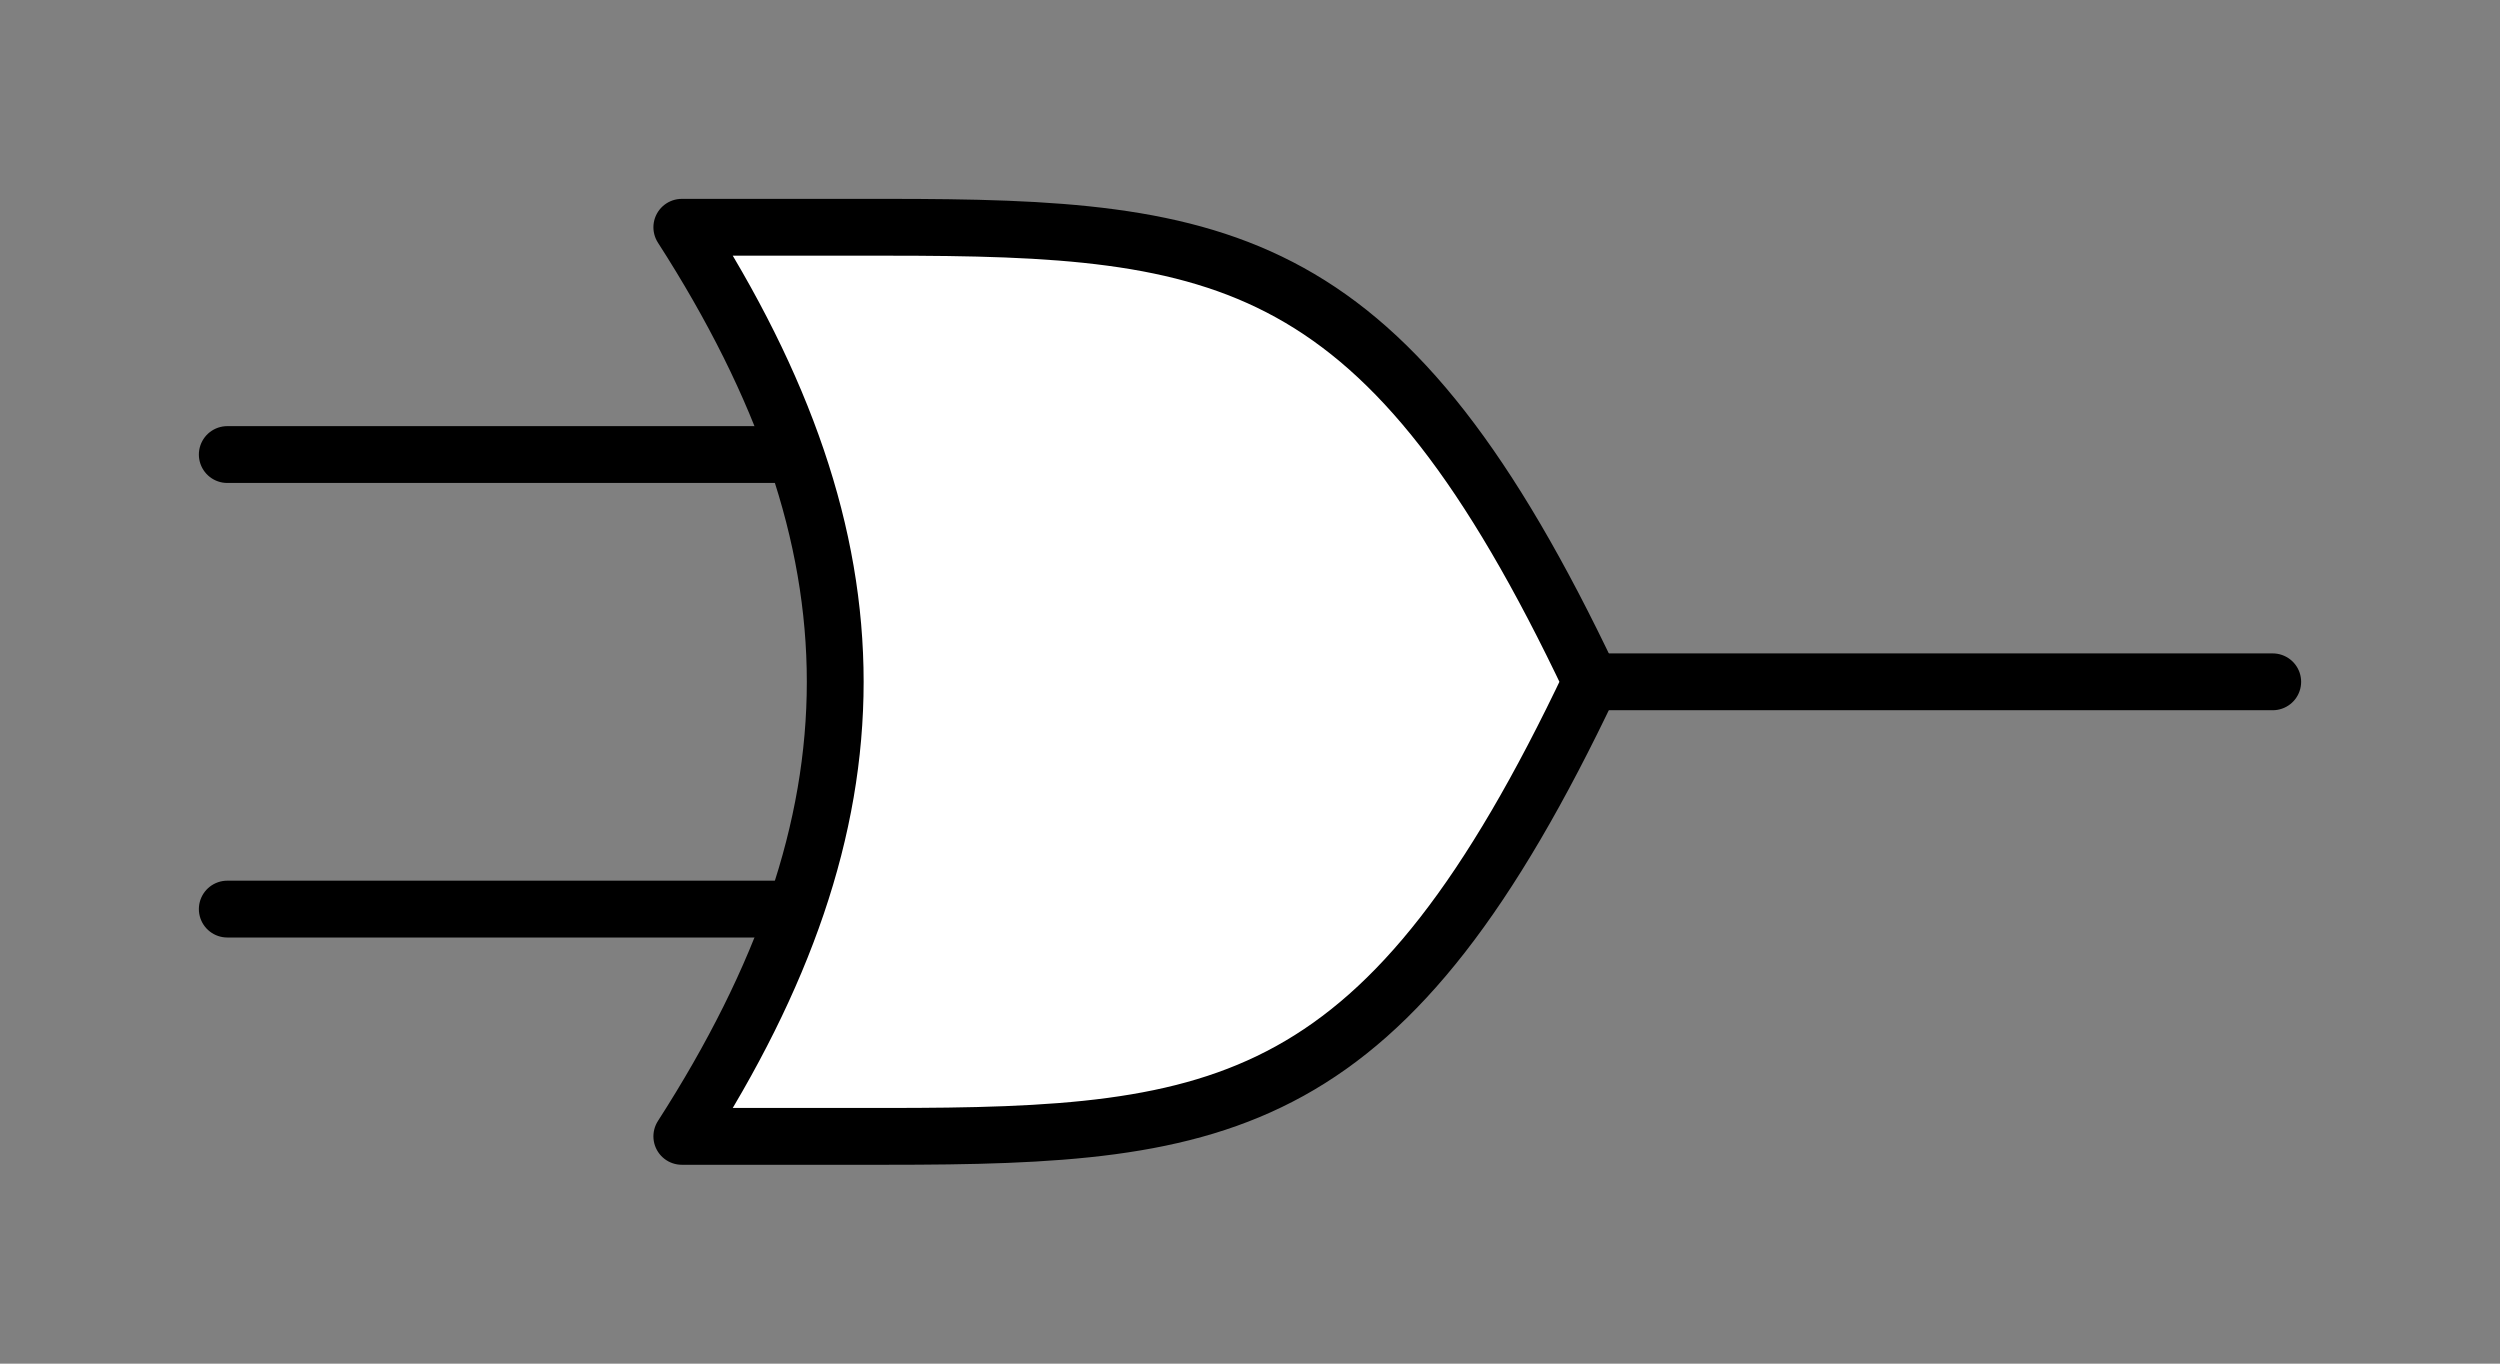 <?xml version="1.0" encoding="UTF-8" standalone="no"?>
<svg
   width="11mm"
   height="6mm"
   viewBox="0 0 11 6"
   version="1.1"
   id="schemalib-or2-m"
   xmlns="http://www.w3.org/2000/svg"
   xmlns:svg="http://www.w3.org/2000/svg">
  <rect x="0" y="0" width="11" height="6" fill="#808080" stroke="none"/>
  <g
     id="or2-m">
    <path
       id="path1" 
       style="fill:none;fill-opacity:1;stroke:#000000;stroke-width:0.25;stroke-linecap:round;stroke-linejoin:round;stroke-dasharray:none;stroke-opacity:1;shape-rendering:geometricPrecision"
       d="M 7,3 H 10" />
    <path
       id="path2"
       style="fill:none;fill-opacity:1;stroke:#000000;stroke-width:0.25;stroke-linecap:round;stroke-linejoin:round;stroke-dasharray:none;stroke-opacity:1;shape-rendering:geometricPrecision" 
       d="M 3.5,2 H 1" />
    <path
       id="path4"
       style="fill:none;fill-opacity:1;stroke:#000000;stroke-width:0.25;stroke-linecap:round;stroke-linejoin:round;stroke-dasharray:none;stroke-opacity:1;shape-rendering:geometricPrecision" 
       d="M 3.5,4 H 1" />
    <path
       id="path6"
       style="fill:#ffffff;fill-opacity:1;stroke:#000000;stroke-width:0.25;stroke-linecap:round;stroke-linejoin:round;stroke-dasharray:none;stroke-opacity:1;shape-rendering:geometricPrecision" 
       d="M 3,5 H 3.9 C 5.4,5 6.1,4.9 7,3 6.1,1.1 5.4,1 3.9,1 H 3 C 3.9,2.4 3.9,3.6 3,5 Z" />
  </g>
</svg>
